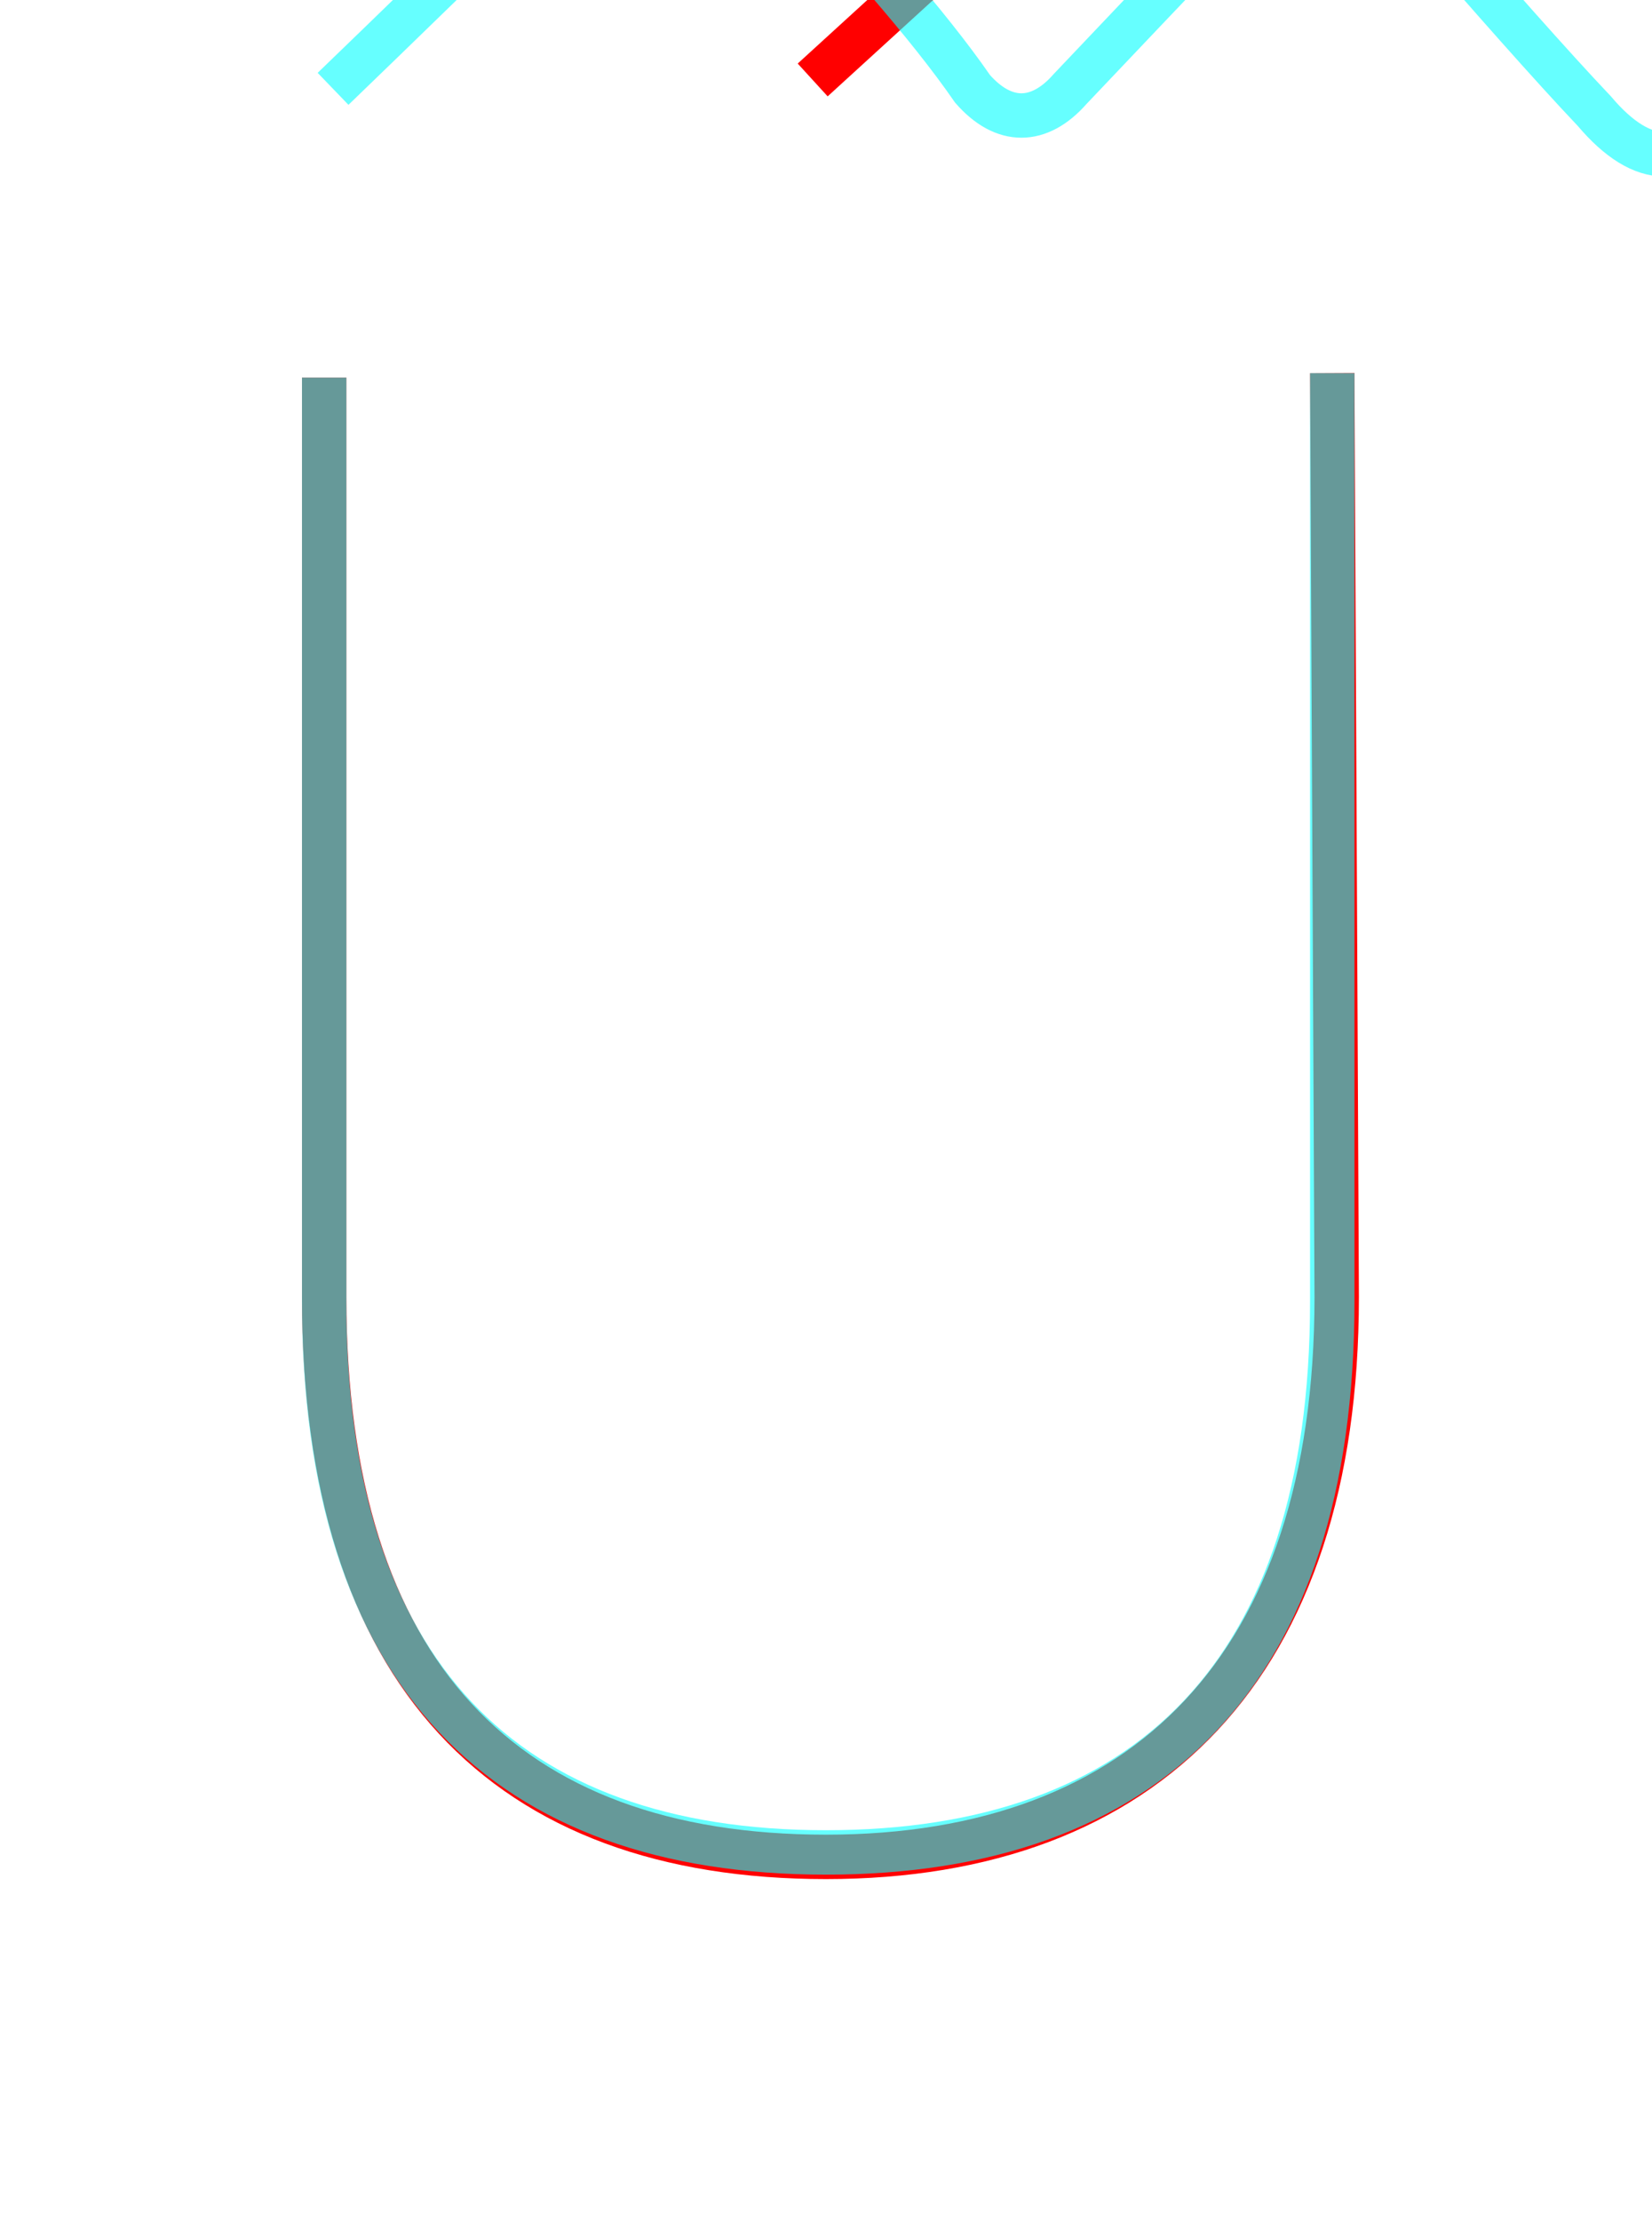 <?xml version='1.0' encoding='utf8'?>
<svg viewBox="0.0 -6.0 37.2 50.0" version="1.1" xmlns="http://www.w3.org/2000/svg">
<rect x="0.0" y="-6.0" width="37.2" height="50.0" fill="#333333" stroke="none"/>
<rect x="-1000" y="-1000" width="2000" height="2000" stroke="white" fill="white"/>
<g style="fill:none;stroke:rgba(255, 0, 0, 1);  stroke-width:1"><path d="M 7.3 -35.5 L 7.3 -14.8 C 7.3 -6.3 11.4 -2.2 18.6 -2.2 C 25.8 -2.2 30.1 -6.5 30.1 -14.8 L 30.0 -35.6 M 25.2 -48.5 L 18.3 -42.2" transform="translate(0.0 38.0)" />
</g>
<g style="fill:none;stroke:rgba(0, 255, 255, 0.6);  stroke-width:1">
<path d="M 7.3 -35.5 L 7.3 -14.7 C 7.3 -6.3 11.4 -2.3 18.6 -2.3 C 25.8 -2.3 30.0 -6.3 30.0 -14.7 L 30.0 -35.6 M 7.5 -42.0 C 10.2 -44.6 15.2 -49.5 15.2 -49.5 C 15.2 -49.5 19.9 -44.9 21.9 -42.0 C 22.6 -41.2 23.4 -41.2 24.1 -42.0 C 25.9 -43.9 30.0 -48.2 30.0 -48.2 C 30.0 -48.2 34.0 -43.5 35.9 -41.5 C 37.0 -40.2 38.0 -40.2 39.0 -41.5 C 40.9 -43.5 45.0 -48.2 45.0 -48.2 C 45.0 -48.2 49.0 -43.5 50.9 -41.5 C 52.0 -40.2 53.0 -40.2 54.0 -41.5 C 55.9 -43.5 60.0 -48.2 60.0 -48.2 C 60.0 -48.2 64.0 -43.5 65.9 -41.5 C 67.0 -40.2 68.0 -40.2 69.0 -41.5 C 70.9 -43.5 75.0 -48.2 75.0 -48.2 C 75.0 -48.2 79.0 -43.5 80.9 -41.5 C 82.9 -39.5 84.0 -39.5 85.9 -41.5 C 87.9 -43.5 92.0 -48.2 92.0 -48.2 C 92.0 -48.2 96.0 -43.5 97.9 -41.5 C 99.9 -39.5 101.0 -39.5 102.9 -41.5 C 104.9 -43.5 109.0 -48.2 109.0 -48.2 C 109.0 -48.2 113.0 -43.5 114.9 -41.5 C 116.9 -39.5 118.0 -39.5 119.9 -41.5 C 121.9 -43.5 126.0 -48.2 126.0 -48.2 C 126.0 -48.2 130.0 -43.5 131.9 -41.5 C 133.9 -39.5 134.9 -39.5 136.9 -41.5 C 138.8 -43.5 143.0 -48.2 143.0 -48.2 C 143.0 -48.2 147.0 -43.5 148.9 -41.5 C 150.9 -39.5 151.9 -39.5 153.9 -41.5 C 155.8 -43.5 160.0 -48.2 160.0 -48.2 C 160.0 -48.2 164.0 -43.5 165.9 -41.5 C 167.9 -39.5 168.9 -39.5 170.9 -41.5 C 172.8 -43.5 177.0 -48.2 177.0 -48.2 C 177.0 -48.2 181.0 -43.5 182.9 -41.5 C 184.9 -39.5 185.9 -39.5 187.9 -41.5 C 189.8 -43.5 194.0 -48.2 194.0 -48.2 C 194.0 -48.2 198.0 -43.5 199.9 -41.5 C 201.9 -39.5 202.9 -39.5 204.9 -41.5 C 206.8 -43.5 211.0 -" transform="translate(0.0 38.0)" />
</g>
</svg>